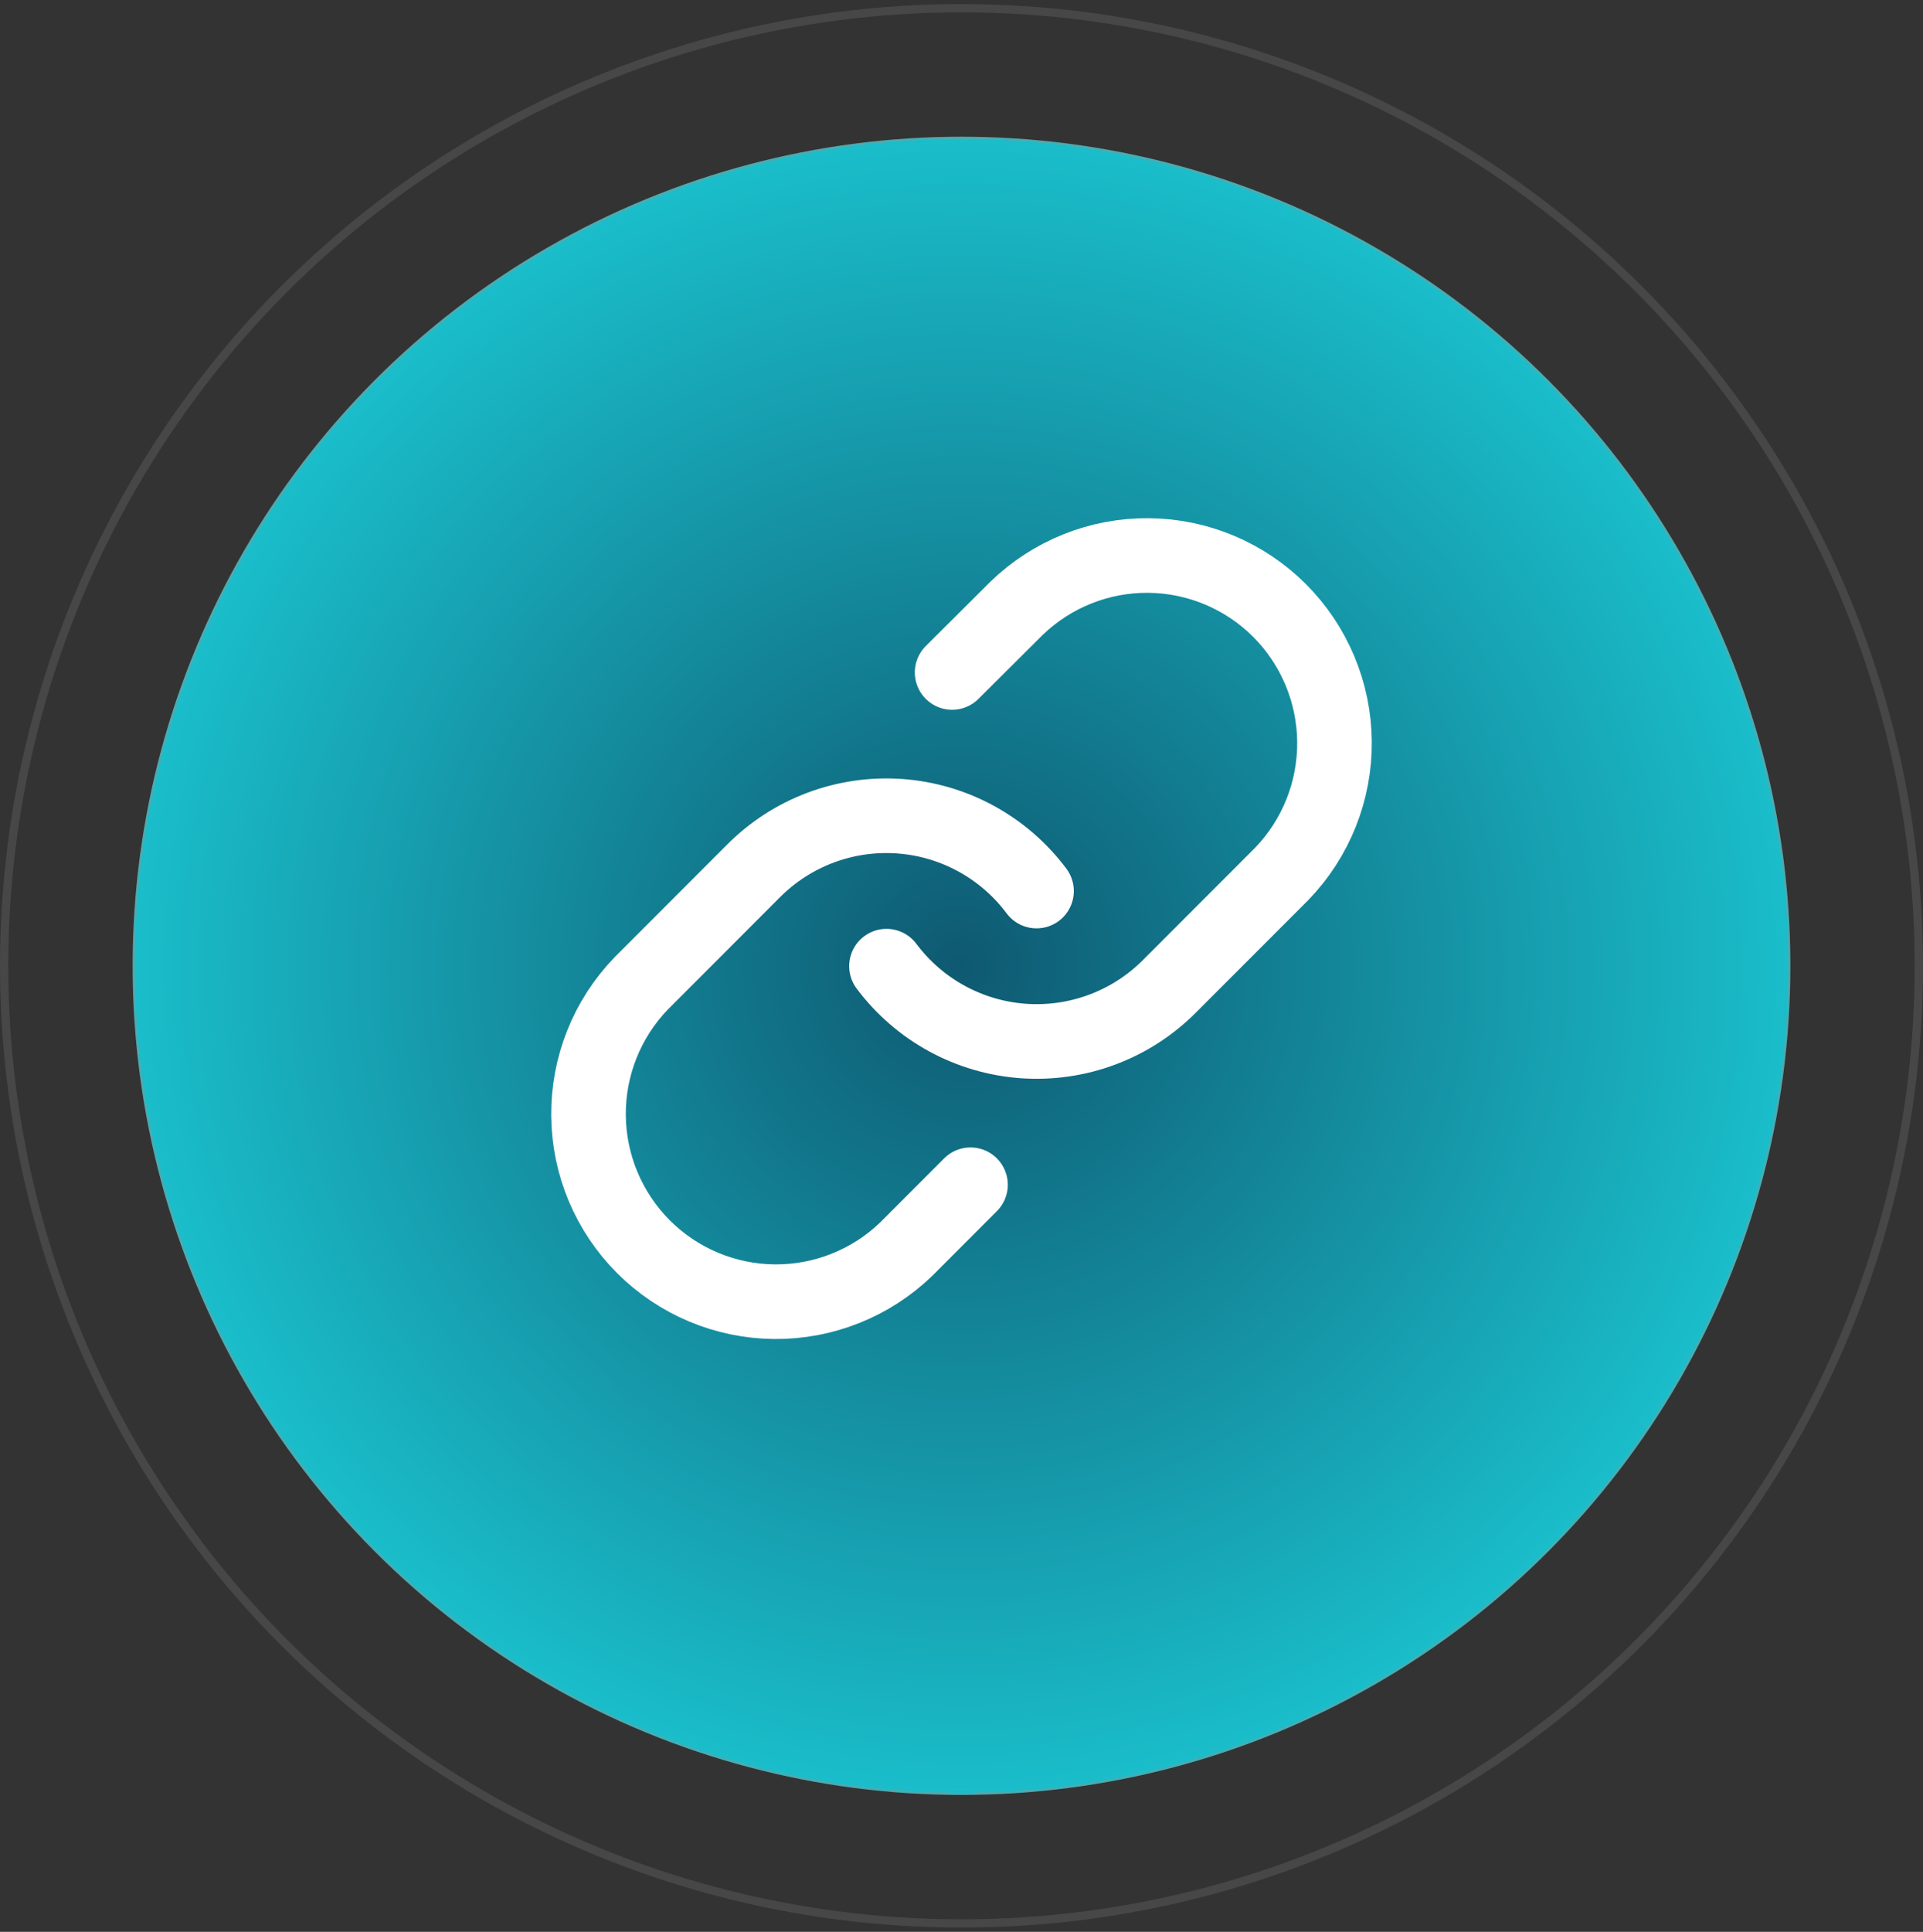 <svg width="232" height="233" viewBox="0 0 232 233" fill="none" xmlns="http://www.w3.org/2000/svg">
<rect x="0" y="0" width="232" height="233" fill="#333333" stroke="none"/>
<circle opacity="0.1" cx="116" cy="116.489" r="115.5" stroke="white"/>
<circle cx="116" cy="116.489" r="100" fill="url(#paint0_radial_211_9945)"/>
<path d="M106.949 116.53C108.892 119.131 111.372 121.283 114.219 122.84C117.067 124.397 120.215 125.323 123.452 125.556C126.688 125.788 129.937 125.32 132.977 124.185C136.017 123.05 138.777 121.273 141.071 118.976L154.648 105.386C158.77 101.114 161.051 95.392 160.999 89.454C160.948 83.515 158.568 77.834 154.372 73.634C150.177 69.435 144.502 67.052 138.569 67.001C132.636 66.949 126.92 69.232 122.652 73.358L114.868 81.105" stroke="white" stroke-width="9" stroke-linecap="round" stroke-linejoin="round"/>
<path d="M125.051 107.47C123.108 104.869 120.628 102.717 117.781 101.16C114.933 99.603 111.785 98.677 108.548 98.445C105.312 98.213 102.063 98.68 99.023 99.815C95.983 100.95 93.222 102.727 90.928 105.024L77.352 118.614C73.23 122.886 70.949 128.607 71.001 134.546C71.052 140.485 73.432 146.166 77.627 150.366C81.823 154.565 87.498 156.948 93.431 156.999C99.364 157.051 105.08 154.768 109.348 150.642L117.086 142.895" stroke="white" stroke-width="9" stroke-linecap="round" stroke-linejoin="round"/>
<defs>
<radialGradient id="paint0_radial_211_9945" cx="0" cy="0" r="1" gradientUnits="userSpaceOnUse" gradientTransform="translate(116 116.489) rotate(90) scale(100)">
<stop stop-color="#0E5971"/>
<stop offset="1" stop-color="#1ABDCA"/>
<stop offset="1" stop-color="#47ADB4"/>
</radialGradient>
</defs>
</svg>
